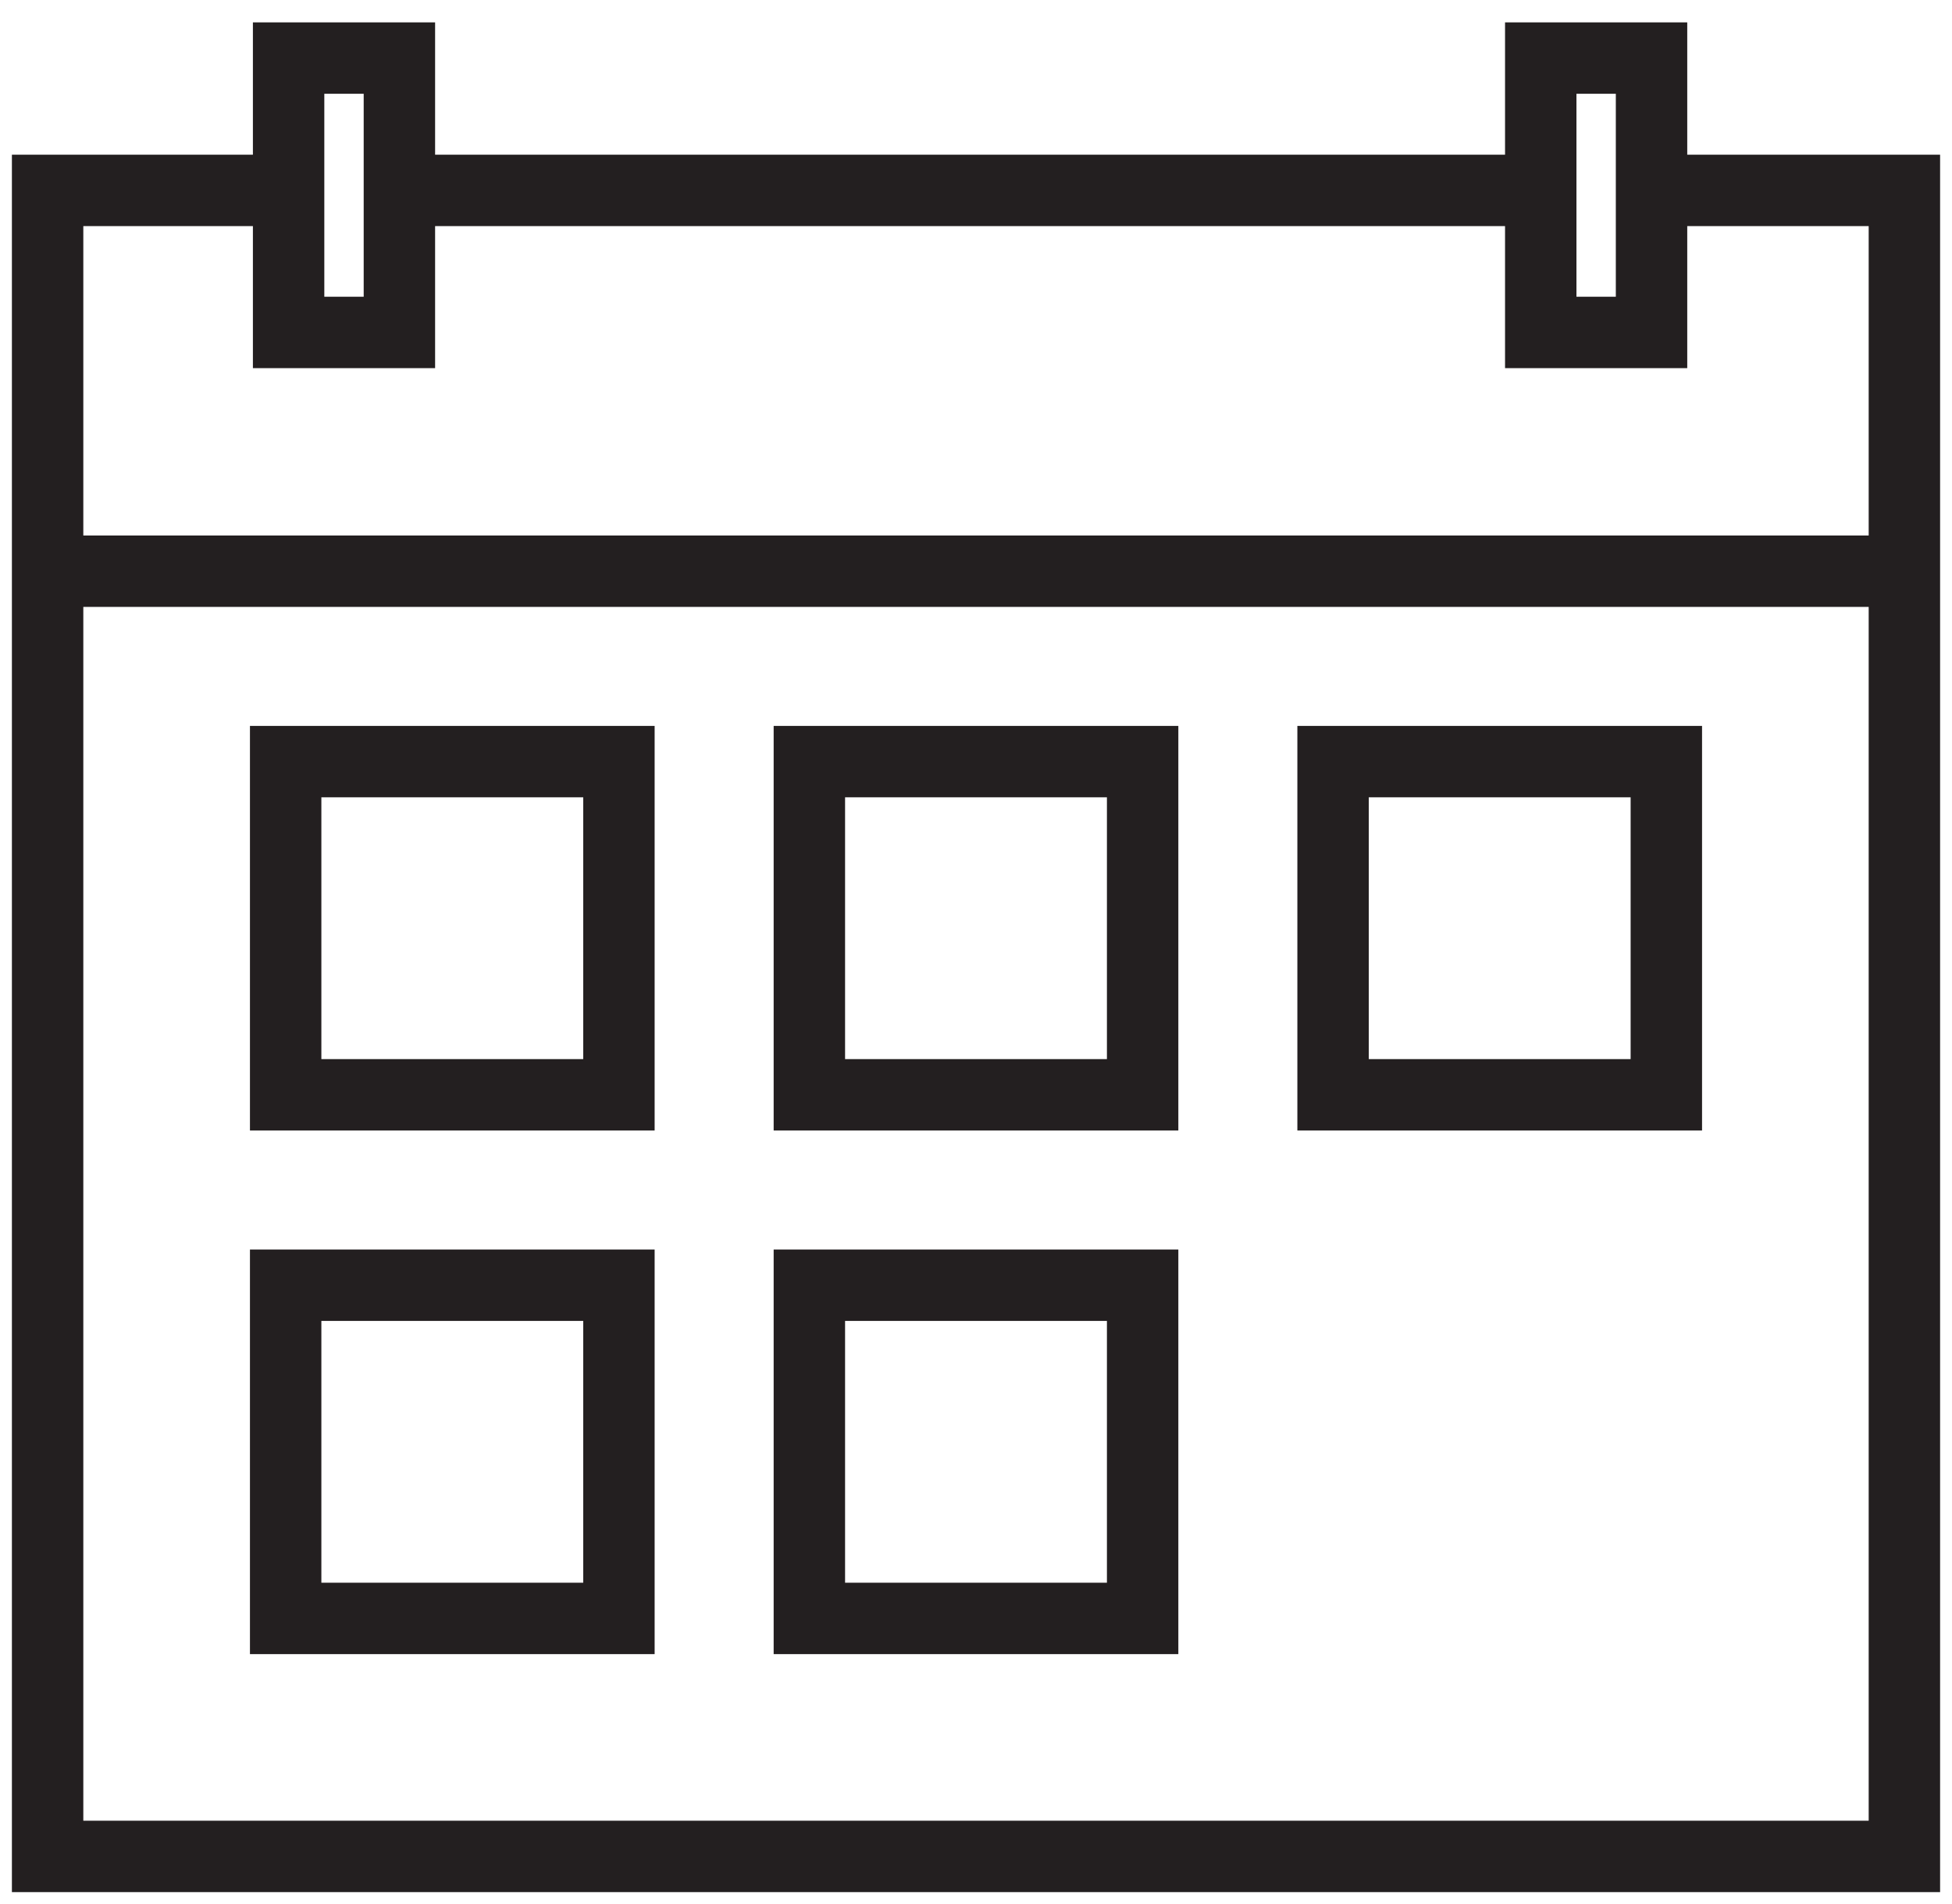 <?xml version="1.0" encoding="UTF-8"?>
<svg width="41px" height="40px" viewBox="0 0 41 40" version="1.1" xmlns="http://www.w3.org/2000/svg" xmlns:xlink="http://www.w3.org/1999/xlink">
    <!-- Generator: Sketch 61 (89581) - https://sketch.com -->
    <title>Group 15</title>
    <desc>Created with Sketch.</desc>
    <g id="Product-Details-Page" stroke="none" stroke-width="1" fill="none" fill-rule="evenodd">
        <g id="1_Faraday" transform="translate(-1137, -736)" stroke="#231F20" stroke-width="1.5">
            <g id="Group-13" transform="translate(887, 191)">
                <g id="Group-15" transform="translate(251, 546)">
                    <polyline id="Stroke-1" points="34.382 3 39 3 39 38 0 38 0 3 4.618 3"></polyline>
                    <line x1="7" y1="3" x2="32" y2="3" id="Stroke-3"></line>
                    <line x1="0" y1="11" x2="39" y2="11" id="Stroke-4"></line>
                    <polygon id="Stroke-6" points="5 22 12 22 12 15 5 15"></polygon>
                    <polygon id="Stroke-7" points="16 22 23 22 23 15 16 15"></polygon>
                    <polygon id="Stroke-8" points="27 22 34 22 34 15 27 15"></polygon>
                    <polygon id="Stroke-9" points="5 33 12 33 12 26 5 26"></polygon>
                    <polygon id="Stroke-10" points="16 33 23 33 23 26 16 26"></polygon>
                    <g id="Group-14" transform="translate(5, 0)">
                        <polygon id="Stroke-11" points="0.062 5.984 2.389 5.984 2.389 0.22 0.062 0.22"></polygon>
                        <polygon id="Stroke-13" points="26.362 5.984 28.689 5.984 28.689 0.22 26.362 0.22"></polygon>
                    </g>
                </g>
            </g>
        </g>
    </g>
</svg>